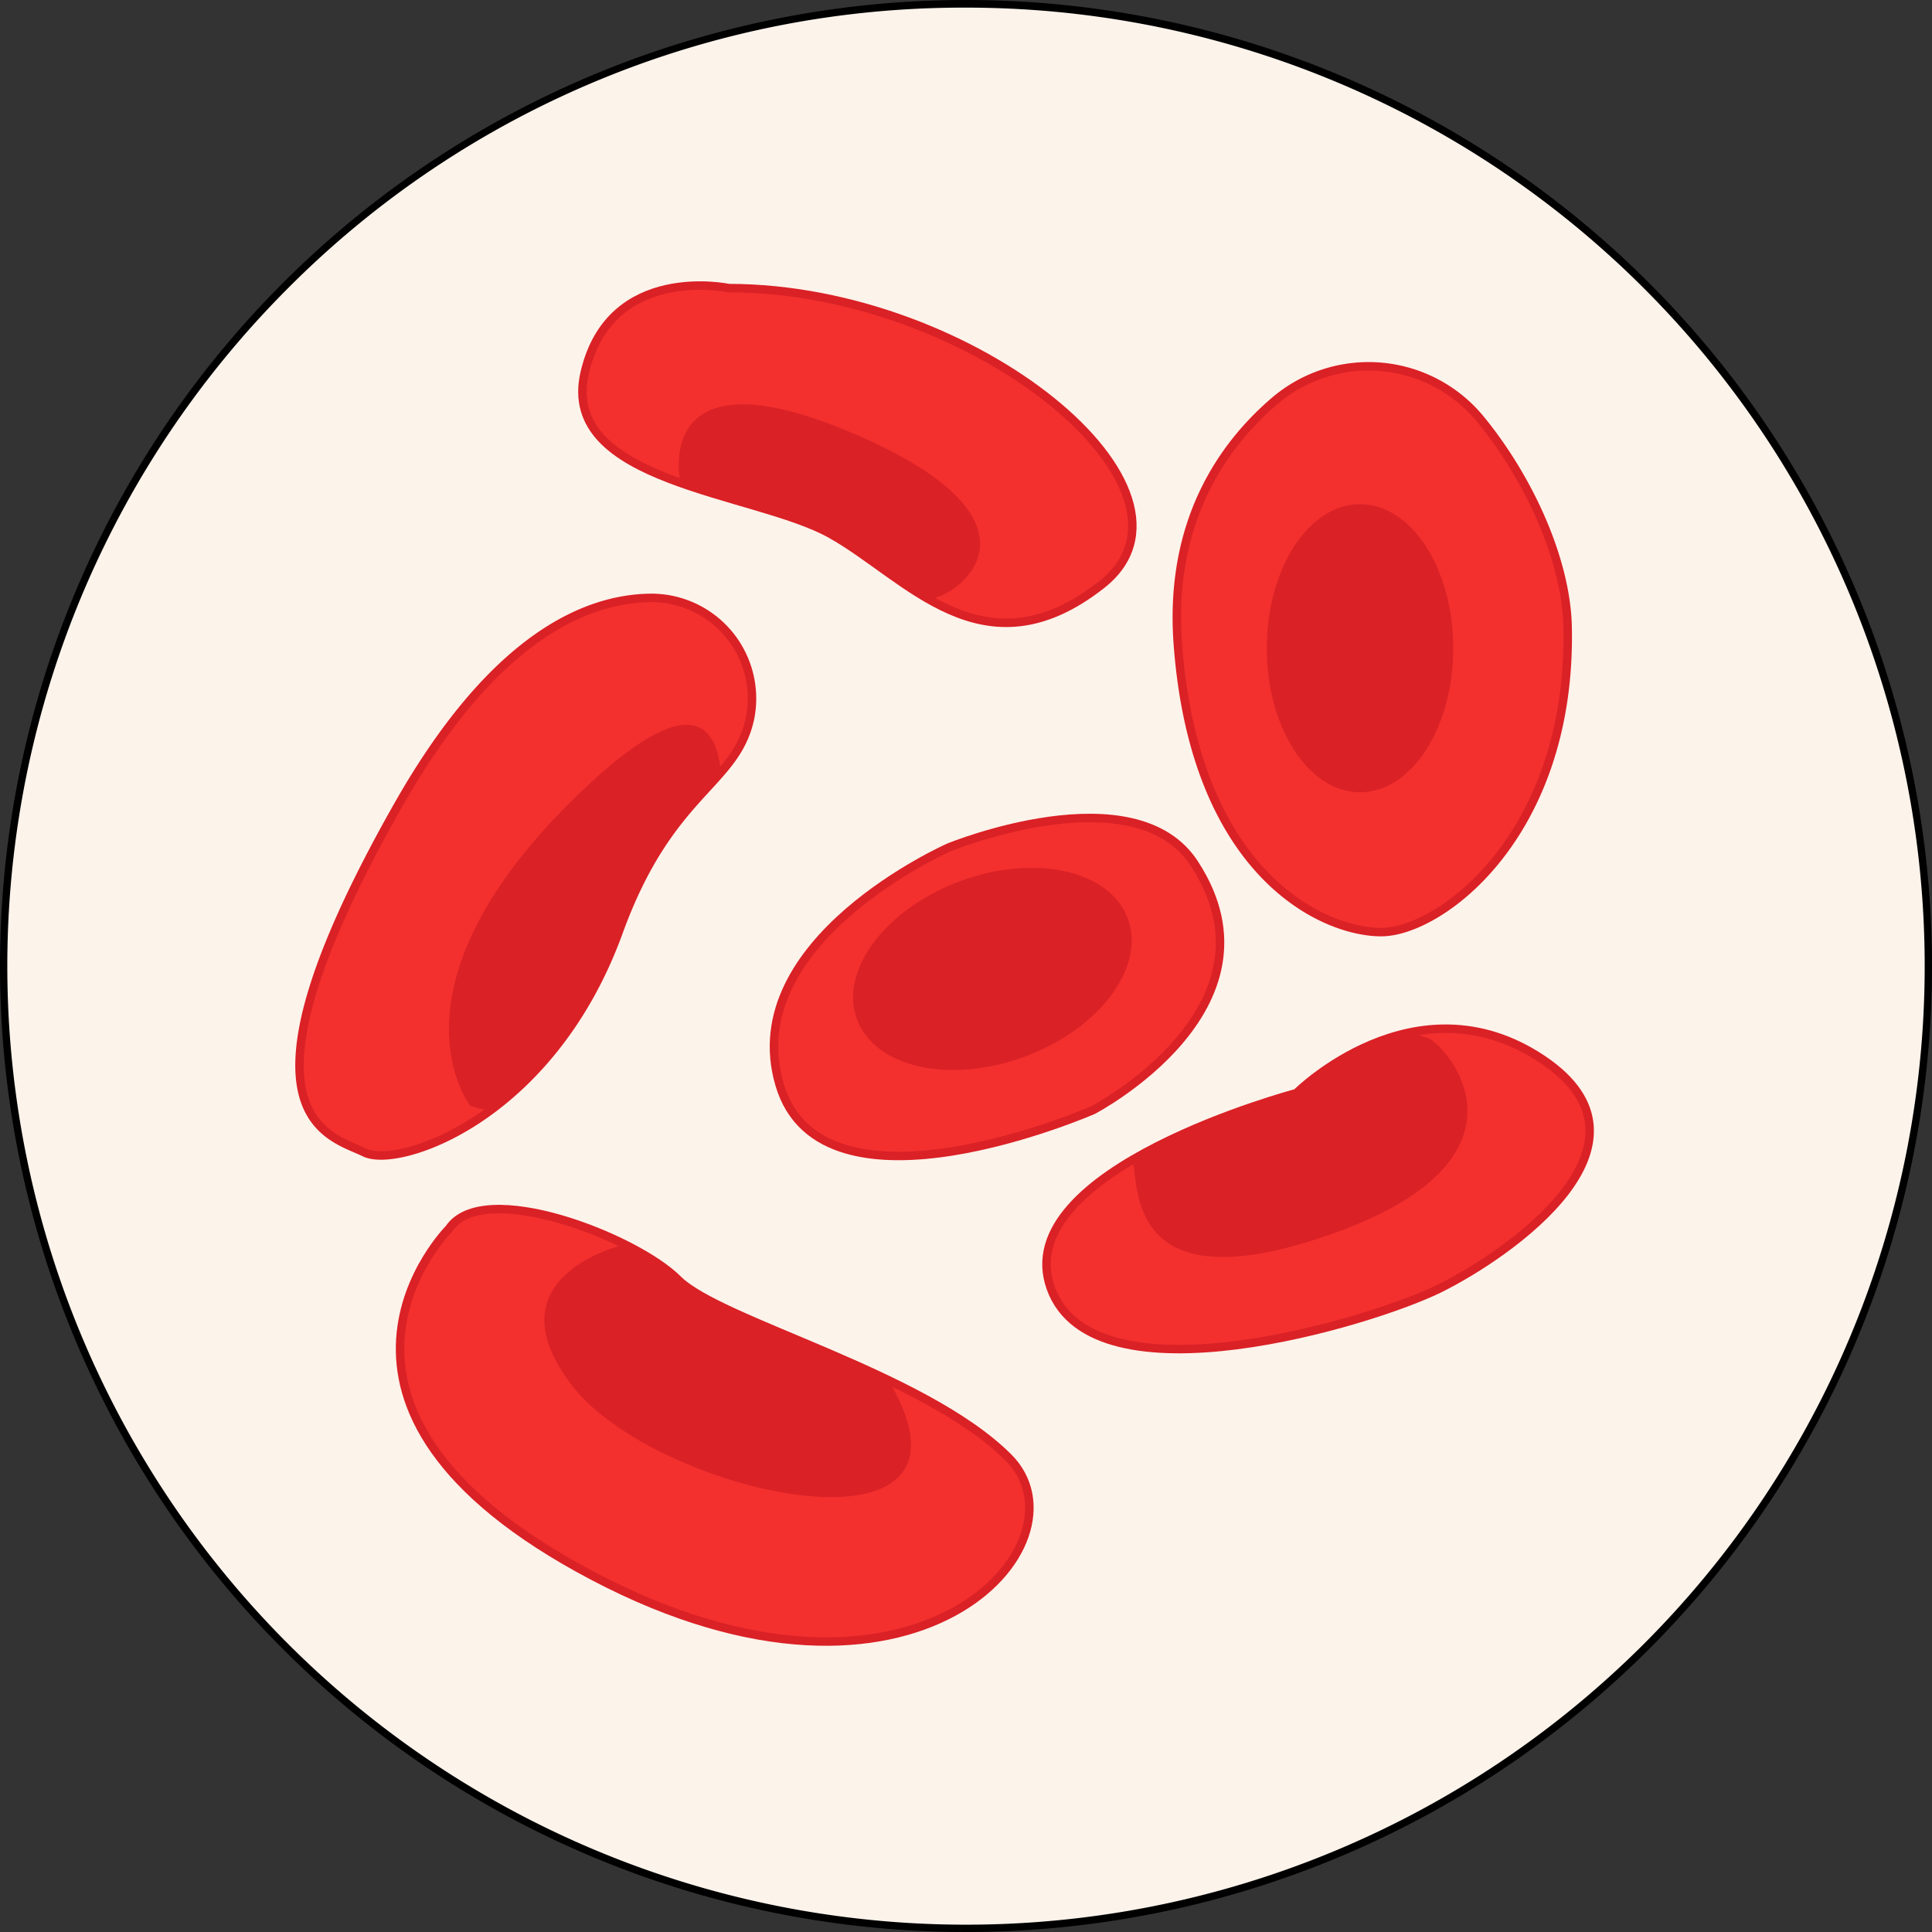 <svg xmlns="http://www.w3.org/2000/svg" xmlns:xlink="http://www.w3.org/1999/xlink" viewBox="0 0 228 228"><rect x="0" y="0" width="228" height="228" fill="#333333" stroke="none"/><defs><style>.cls-1,.cls-5{fill:none;}.cls-2{fill:#fcf3eb;}.cls-3{fill:#f3302e;}.cls-4{fill:#da2126;}.cls-5{stroke:#da2126;stroke-miterlimit:10;}.cls-6{clip-path:url(#clip-path);}.cls-7{clip-path:url(#clip-path-2);}.cls-8{clip-path:url(#clip-path-3);}.cls-9{clip-path:url(#clip-path-4);}</style><clipPath id="clip-path"><path class="cls-1" d="M153,129s-34,9-29,23,38,4,46,0,27-17,12-27S153,129,153,129Z"/></clipPath><clipPath id="clip-path-2"><path class="cls-1" d="M53,145s-21,21,17,41,59-4,49-14-34-16-39-21S57,139,53,145Z"/></clipPath><clipPath id="clip-path-3"><path class="cls-1" d="M86,34S72,31,69,44,89,58,98,63s18,17,32,6S115,34,86,34Z"/></clipPath><clipPath id="clip-path-4"><path class="cls-1" d="M88.54,84.61a11.75,11.75,0,0,0-11.62-14C69.17,70.59,58.23,75.22,47,95c-21,37-8,39-4,41s22-4,30-26C79.09,93.25,86.92,92.73,88.54,84.61Z"/></clipPath></defs><title>blood</title><g id="Layer_2" data-name="Layer 2"><g id="Layer_1-2" data-name="Layer 1"><circle class="cls-2" cx="114" cy="114" r="113.55"/><path d="M114,.9A113.11,113.11,0,0,1,194,194,113.11,113.11,0,0,1,34,34,112.39,112.39,0,0,1,114,.9m0-.9A114,114,0,1,0,228,114,114,114,0,0,0,114,0Z"/><path class="cls-3" d="M174.83,49.63a17.19,17.19,0,0,0-24.54-2.19C144.19,52.71,137.94,61.69,139,76c2,27,17,34,24,34s22-11,22-36C185,66.07,180.4,56.5,174.83,49.63Z"/><ellipse class="cls-4" cx="160.5" cy="76.5" rx="11" ry="17"/><path class="cls-5" d="M174.69,49.45a17.07,17.07,0,0,0-24.23-2.16C144.31,52.54,137.93,61.55,139,76c2,27,17,34,24,34s22.5-11.5,22-36C184.84,66,180.35,56.33,174.69,49.45Z"/><g class="cls-6"><path class="cls-3" d="M153,129s-34,9-29,23,38,4,46,0,27-17,12-27S153,129,153,129Z"/><path class="cls-4" d="M168.5,122.5c2.11.73,14,14-11,23s-23-6-23.87-8.62C133.63,136.88,145.5,114.5,168.5,122.5Z"/></g><path class="cls-5" d="M153,129s-34,9-29,23,38,4,46,0,27-17,12-27S153,129,153,129Z"/><path class="cls-3" d="M112,100s-25,11-20,28,37,3,37,3,23-12,12-29C134,91,112,100,112,100Z"/><g class="cls-7"><path class="cls-3" d="M53,145s-21,21,17,41,59-4,49-14-34-16-39-21S57,139,53,145Z"/><path class="cls-4" d="M104.86,162.89c13.3,22.48-27.36,13.61-37.36.61s6.23-16.64,6.23-16.64S96.21,148.28,104.86,162.89Z"/></g><ellipse class="cls-4" cx="116.5" cy="114.5" rx="17" ry="11" transform="matrix(0.94, -0.35, 0.35, 0.94, -32.47, 47.49)"/><g class="cls-8"><path class="cls-3" d="M86,34S72,31,69,44,89,58,98,63s18,17,32,6S115,34,86,34Z"/><path class="cls-4" d="M80.31,57S76.5,40.5,101.5,51.5s9.65,20.12,7.82,19.06C109.32,70.56,85.11,69.47,80.31,57Z"/></g><g class="cls-9"><path class="cls-3" d="M88,74S68,58,47,95s-8,39-4,41,22-4,30-26S92,94,88,74Z"/><path class="cls-4" d="M55.5,130.5s-11-14,13-37,15,11,15,12S69.5,135.5,55.5,130.5Z"/></g><path class="cls-5" d="M112,100s-25,11-20,28,37,3,37,3,23-12,12-29C134,91,112,100,112,100Z"/><path class="cls-5" d="M53,145s-21,21,17,41,59-4,49-14-34-16-39-21S57,139,53,145Z"/><path class="cls-5" d="M86,34S72,31,69,44,89,58,98,63s18,17,32,6S115,34,86,34Z"/><path class="cls-5" d="M88.49,84.88A11.88,11.88,0,0,0,76.65,70.56C68.91,70.7,58.1,75.45,47,95c-21,37-8,39-4,41s22-4,30-26C79,93.44,86.74,92.74,88.49,84.88Z"/></g></g></svg>